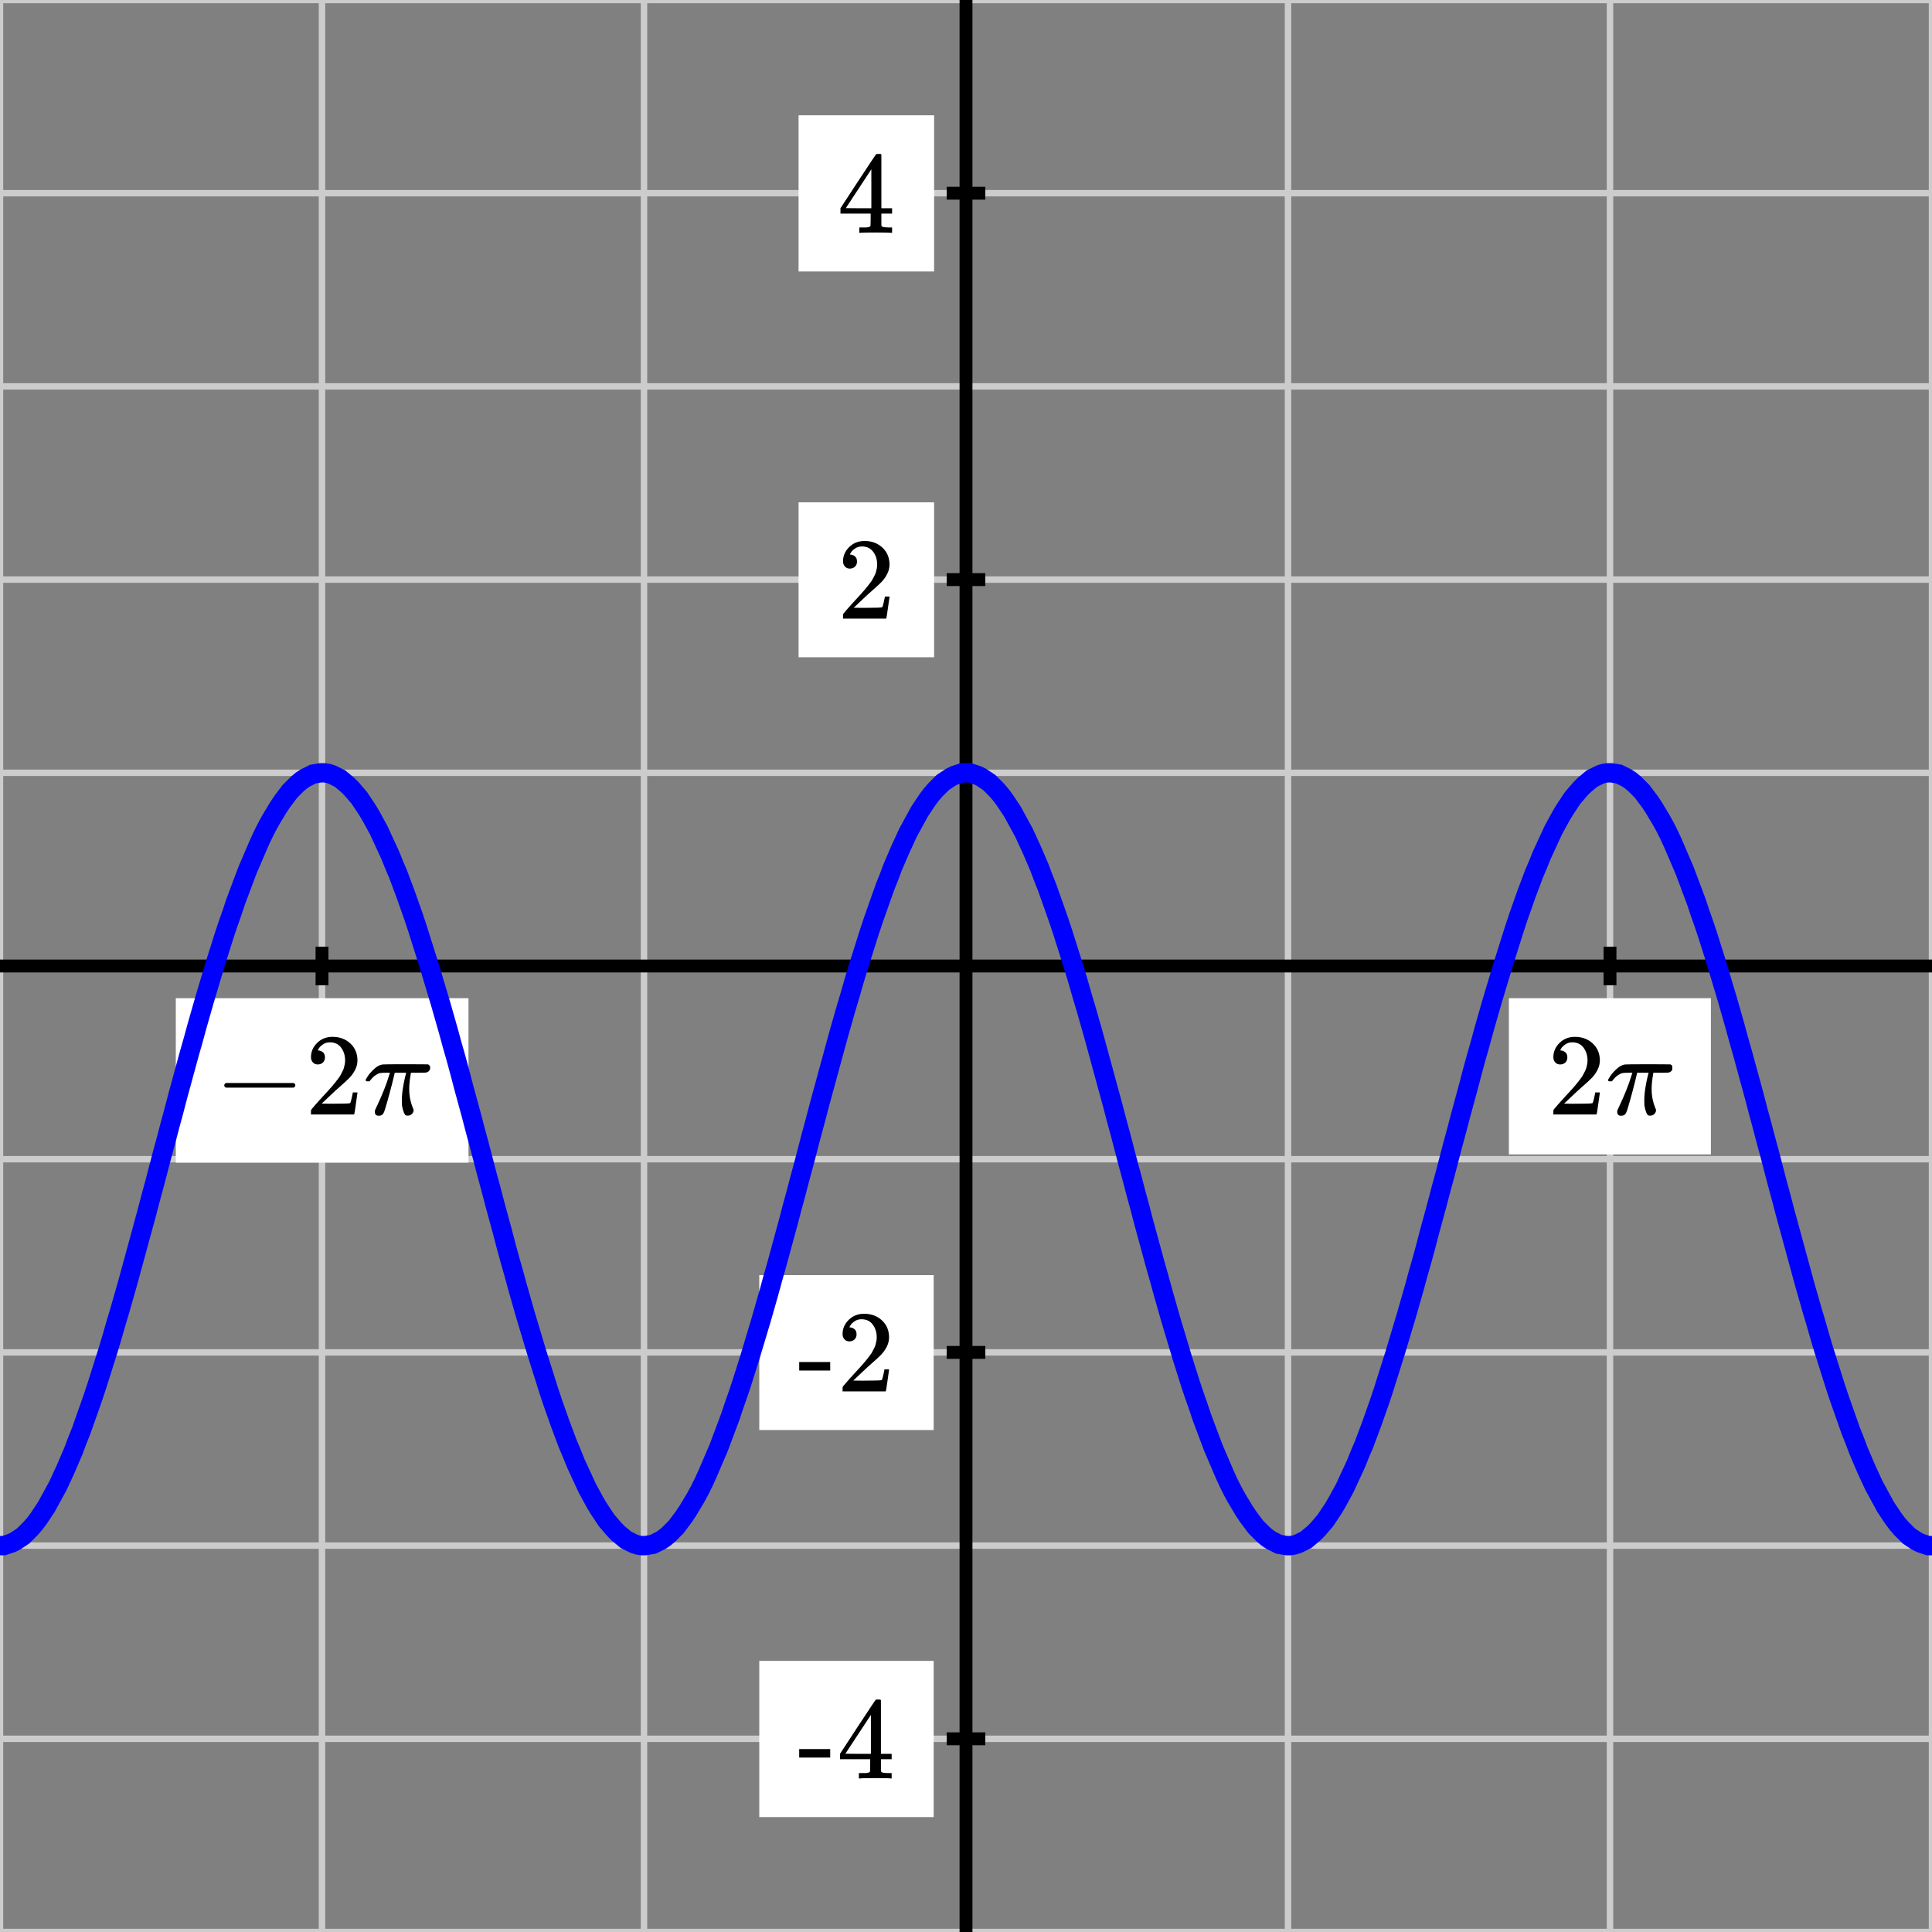 <svg xmlns="http://www.w3.org/2000/svg" id="diagram" width="300" height="300"><rect width="100%" height="100%" fill="#808080" stroke="none"/><defs><clipPath id="clipPath-0"><rect x="0.0" y="0.0" width="300.0" height="300.0"/></clipPath><clipPath id="clipPath-1"><rect x="0.0" y="0.0" width="300.0" height="300.0"/></clipPath></defs><g id="grid-axes"><g id="grid" stroke="#ccc" stroke-width="1"><line id="line-0" x1="0.0" y1="300.0" x2="0.0" y2="0.0"/><line id="line-1" x1="50.0" y1="300.0" x2="50.0" y2="0.0"/><line id="line-2" x1="100.0" y1="300.0" x2="100.0" y2="0.0"/><line id="line-3" x1="150.0" y1="300.0" x2="150.0" y2="0.0"/><line id="line-4" x1="200.0" y1="300.0" x2="200.0" y2="0.0"/><line id="line-5" x1="250.0" y1="300.0" x2="250.0" y2="0.0"/><line id="line-6" x1="300.0" y1="300.0" x2="300.0" y2="0.0"/><line id="line-7" x1="0.0" y1="300.0" x2="300.0" y2="300.0"/><line id="line-8" x1="0.0" y1="270.0" x2="300.0" y2="270.0"/><line id="line-9" x1="0.0" y1="240.0" x2="300.0" y2="240.0"/><line id="line-10" x1="0.0" y1="210.0" x2="300.0" y2="210.0"/><line id="line-11" x1="0.0" y1="180.0" x2="300.0" y2="180.0"/><line id="line-12" x1="0.0" y1="150.0" x2="300.0" y2="150.0"/><line id="line-13" x1="0.0" y1="120.0" x2="300.0" y2="120.0"/><line id="line-14" x1="0.0" y1="90.0" x2="300.0" y2="90.0"/><line id="line-15" x1="0.0" y1="60.0" x2="300.0" y2="60.0"/><line id="line-16" x1="0.0" y1="30.0" x2="300.0" y2="30.0"/><line id="line-17" x1="0.0" y1="0.0" x2="300.0" y2="0.0"/></g><g id="axes" stroke="black" stroke-width="2"><line id="line-18" x1="0.0" y1="150.0" x2="300.0" y2="150.0" stroke="black" stroke-width="2"/><g><line id="line-19" x1="50.0" y1="153.0" x2="50.0" y2="147.0"/><line id="line-20" x1="250.0" y1="153.0" x2="250.0" y2="147.0"/></g><line id="line-21" x1="150.0" y1="300.0" x2="150.0" y2="0.0" stroke="black" stroke-width="2"/><g><line id="line-22" x1="147.0" y1="270.0" x2="153.0" y2="270.0"/><line id="line-23" x1="147.0" y1="210.0" x2="153.0" y2="210.0"/><line id="line-24" x1="147.0" y1="90.0" x2="153.0" y2="90.0"/><line id="line-25" x1="147.0" y1="30.0" x2="153.0" y2="30.0"/></g></g><g id="label-0" transform="translate(50.0,161.0) translate(-16.7,-0.0)"><rect x="-6" y="-6" width="45.448" height="25.536" stroke="none" fill="white"/><g id="g-0"><svg xmlns:xlink="http://www.w3.org/1999/xlink" style="vertical-align: -1.488px" width="33.448px" height="13.536px" role="img" focusable="false" viewBox="0 -666 1848 748" x="0.0" y="0.0"><defs><path id="MJX-600-TEX-N-2212" d="M84 237T84 250T98 270H679Q694 262 694 250T679 230H98Q84 237 84 250Z"/><path id="MJX-600-TEX-N-32" d="M109 429Q82 429 66 447T50 491Q50 562 103 614T235 666Q326 666 387 610T449 465Q449 422 429 383T381 315T301 241Q265 210 201 149L142 93L218 92Q375 92 385 97Q392 99 409 186V189H449V186Q448 183 436 95T421 3V0H50V19V31Q50 38 56 46T86 81Q115 113 136 137Q145 147 170 174T204 211T233 244T261 278T284 308T305 340T320 369T333 401T340 431T343 464Q343 527 309 573T212 619Q179 619 154 602T119 569T109 550Q109 549 114 549Q132 549 151 535T170 489Q170 464 154 447T109 429Z"/><path id="MJX-600-TEX-I-1D70B" d="M132 -11Q98 -11 98 22V33L111 61Q186 219 220 334L228 358H196Q158 358 142 355T103 336Q92 329 81 318T62 297T53 285Q51 284 38 284Q19 284 19 294Q19 300 38 329T93 391T164 429Q171 431 389 431Q549 431 553 430Q573 423 573 402Q573 371 541 360Q535 358 472 358H408L405 341Q393 269 393 222Q393 170 402 129T421 65T431 37Q431 20 417 5T381 -10Q370 -10 363 -7T347 17T331 77Q330 86 330 121Q330 170 339 226T357 318T367 358H269L268 354Q268 351 249 275T206 114T175 17Q164 -11 132 -11Z"/></defs><g stroke="currentColor" fill="currentColor" stroke-width="0" transform="scale(1,-1)"><g data-mml-node="math"><g data-mml-node="mo"><use data-c="2212" xlink:href="#MJX-600-TEX-N-2212"/></g><g data-mml-node="mn" transform="translate(778,0)"><use data-c="32" xlink:href="#MJX-600-TEX-N-32"/></g><g data-mml-node="mi" transform="translate(1278,0)"><use data-c="1D70B" xlink:href="#MJX-600-TEX-I-1D70B"/></g></g></g></svg></g></g><g id="label-1" transform="translate(250.0,161.0) translate(-9.7,-0.0)"><rect x="-6" y="-6" width="31.368" height="24.256" stroke="none" fill="white"/><g id="g-1"><svg xmlns:xlink="http://www.w3.org/1999/xlink" style="vertical-align: -0.200px" width="19.368px" height="12.256px" role="img" focusable="false" viewBox="0 -666 1070 677" x="0.0" y="0.0"><defs><path id="MJX-601-TEX-N-32" d="M109 429Q82 429 66 447T50 491Q50 562 103 614T235 666Q326 666 387 610T449 465Q449 422 429 383T381 315T301 241Q265 210 201 149L142 93L218 92Q375 92 385 97Q392 99 409 186V189H449V186Q448 183 436 95T421 3V0H50V19V31Q50 38 56 46T86 81Q115 113 136 137Q145 147 170 174T204 211T233 244T261 278T284 308T305 340T320 369T333 401T340 431T343 464Q343 527 309 573T212 619Q179 619 154 602T119 569T109 550Q109 549 114 549Q132 549 151 535T170 489Q170 464 154 447T109 429Z"/><path id="MJX-601-TEX-I-1D70B" d="M132 -11Q98 -11 98 22V33L111 61Q186 219 220 334L228 358H196Q158 358 142 355T103 336Q92 329 81 318T62 297T53 285Q51 284 38 284Q19 284 19 294Q19 300 38 329T93 391T164 429Q171 431 389 431Q549 431 553 430Q573 423 573 402Q573 371 541 360Q535 358 472 358H408L405 341Q393 269 393 222Q393 170 402 129T421 65T431 37Q431 20 417 5T381 -10Q370 -10 363 -7T347 17T331 77Q330 86 330 121Q330 170 339 226T357 318T367 358H269L268 354Q268 351 249 275T206 114T175 17Q164 -11 132 -11Z"/></defs><g stroke="currentColor" fill="currentColor" stroke-width="0" transform="scale(1,-1)"><g data-mml-node="math"><g data-mml-node="mn"><use data-c="32" xlink:href="#MJX-601-TEX-N-32"/></g><g data-mml-node="mi" transform="translate(500,0)"><use data-c="1D70B" xlink:href="#MJX-601-TEX-I-1D70B"/></g></g></g></svg></g></g><g id="label-2" transform="translate(139.0,270.0) translate(-15.1,-6.1)"><rect x="-6" y="-6" width="27.08" height="24.256" stroke="none" fill="white"/><g id="g-2"><svg xmlns:xlink="http://www.w3.org/1999/xlink" style="vertical-align: 0.000px" width="15.080px" height="12.256px" role="img" focusable="false" viewBox="0 -677 833 677" x="0.0" y="0.0"><defs><path id="MJX-602-TEX-N-2D" d="M11 179V252H277V179H11Z"/><path id="MJX-602-TEX-N-34" d="M462 0Q444 3 333 3Q217 3 199 0H190V46H221Q241 46 248 46T265 48T279 53T286 61Q287 63 287 115V165H28V211L179 442Q332 674 334 675Q336 677 355 677H373L379 671V211H471V165H379V114Q379 73 379 66T385 54Q393 47 442 46H471V0H462ZM293 211V545L74 212L183 211H293Z"/></defs><g stroke="currentColor" fill="currentColor" stroke-width="0" transform="scale(1,-1)"><g data-mml-node="math"><g data-mml-node="mtext"><use data-c="2D" xlink:href="#MJX-602-TEX-N-2D"/><use data-c="34" xlink:href="#MJX-602-TEX-N-34" transform="translate(333,0)"/></g></g></g></svg></g></g><g id="label-3" transform="translate(139.0,210.0) translate(-15.1,-6.0)"><rect x="-6" y="-6" width="27.08" height="24.056" stroke="none" fill="white"/><g id="g-3"><svg xmlns:xlink="http://www.w3.org/1999/xlink" style="vertical-align: 0.000px" width="15.080px" height="12.056px" role="img" focusable="false" viewBox="0 -666 833 666" x="0.0" y="0.0"><defs><path id="MJX-603-TEX-N-2D" d="M11 179V252H277V179H11Z"/><path id="MJX-603-TEX-N-32" d="M109 429Q82 429 66 447T50 491Q50 562 103 614T235 666Q326 666 387 610T449 465Q449 422 429 383T381 315T301 241Q265 210 201 149L142 93L218 92Q375 92 385 97Q392 99 409 186V189H449V186Q448 183 436 95T421 3V0H50V19V31Q50 38 56 46T86 81Q115 113 136 137Q145 147 170 174T204 211T233 244T261 278T284 308T305 340T320 369T333 401T340 431T343 464Q343 527 309 573T212 619Q179 619 154 602T119 569T109 550Q109 549 114 549Q132 549 151 535T170 489Q170 464 154 447T109 429Z"/></defs><g stroke="currentColor" fill="currentColor" stroke-width="0" transform="scale(1,-1)"><g data-mml-node="math"><g data-mml-node="mtext"><use data-c="2D" xlink:href="#MJX-603-TEX-N-2D"/><use data-c="32" xlink:href="#MJX-603-TEX-N-32" transform="translate(333,0)"/></g></g></g></svg></g></g><g id="label-4" transform="translate(139.0,90.0) translate(-9.0,-6.0)"><rect x="-6" y="-6" width="21.048" height="24.056" stroke="none" fill="white"/><g id="g-4"><svg xmlns:xlink="http://www.w3.org/1999/xlink" style="vertical-align: 0.000px" width="9.048px" height="12.056px" role="img" focusable="false" viewBox="0 -666 500 666" x="0.0" y="0.0"><defs><path id="MJX-604-TEX-N-32" d="M109 429Q82 429 66 447T50 491Q50 562 103 614T235 666Q326 666 387 610T449 465Q449 422 429 383T381 315T301 241Q265 210 201 149L142 93L218 92Q375 92 385 97Q392 99 409 186V189H449V186Q448 183 436 95T421 3V0H50V19V31Q50 38 56 46T86 81Q115 113 136 137Q145 147 170 174T204 211T233 244T261 278T284 308T305 340T320 369T333 401T340 431T343 464Q343 527 309 573T212 619Q179 619 154 602T119 569T109 550Q109 549 114 549Q132 549 151 535T170 489Q170 464 154 447T109 429Z"/></defs><g stroke="currentColor" fill="currentColor" stroke-width="0" transform="scale(1,-1)"><g data-mml-node="math"><g data-mml-node="mtext"><use data-c="32" xlink:href="#MJX-604-TEX-N-32"/></g></g></g></svg></g></g><g id="label-5" transform="translate(139.0,30.0) translate(-9.0,-6.1)"><rect x="-6" y="-6" width="21.048" height="24.256" stroke="none" fill="white"/><g id="g-5"><svg xmlns:xlink="http://www.w3.org/1999/xlink" style="vertical-align: 0.000px" width="9.048px" height="12.256px" role="img" focusable="false" viewBox="0 -677 500 677" x="0.0" y="0.0"><defs><path id="MJX-605-TEX-N-34" d="M462 0Q444 3 333 3Q217 3 199 0H190V46H221Q241 46 248 46T265 48T279 53T286 61Q287 63 287 115V165H28V211L179 442Q332 674 334 675Q336 677 355 677H373L379 671V211H471V165H379V114Q379 73 379 66T385 54Q393 47 442 46H471V0H462ZM293 211V545L74 212L183 211H293Z"/></defs><g stroke="currentColor" fill="currentColor" stroke-width="0" transform="scale(1,-1)"><g data-mml-node="math"><g data-mml-node="mtext"><use data-c="34" xlink:href="#MJX-605-TEX-N-34"/></g></g></g></svg></g></g></g><path id="graph-0" stroke="blue" stroke-width="3" fill="none" d="M 0.0 240.0 L 0.6 240.0 L 1.2 239.8 L 1.8 239.6 L 2.4 239.3 L 3.0 238.9 L 3.6 238.5 L 4.2 237.9 L 4.8 237.3 L 5.4 236.6 L 6.0 235.8 L 6.6 234.9 L 7.2 234.0 L 7.8 232.9 L 8.4 231.8 L 9.0 230.7 L 9.6 229.4 L 10.2 228.1 L 10.8 226.7 L 11.4 225.3 L 12.0 223.7 L 12.6 222.2 L 13.2 220.5 L 13.8 218.8 L 14.4 217.1 L 15.0 215.3 L 15.6 213.4 L 16.2 211.5 L 16.8 209.6 L 17.4 207.6 L 18.0 205.5 L 18.6 203.5 L 19.2 201.4 L 19.8 199.3 L 20.4 197.1 L 21.0 194.9 L 21.6 192.7 L 22.2 190.5 L 22.8 188.3 L 23.4 186.0 L 24.0 183.8 L 24.6 181.5 L 25.2 179.2 L 25.8 177.0 L 26.4 174.7 L 27.0 172.5 L 27.6 170.2 L 28.2 168.0 L 28.8 165.8 L 29.4 163.6 L 30.0 161.5 L 30.6 159.3 L 31.2 157.2 L 31.8 155.1 L 32.4 153.1 L 33.0 151.1 L 33.6 149.1 L 34.2 147.2 L 34.8 145.3 L 35.4 143.5 L 36.0 141.8 L 36.6 140.0 L 37.2 138.4 L 37.8 136.8 L 38.4 135.2 L 39.0 133.8 L 39.6 132.4 L 40.2 131.0 L 40.8 129.7 L 41.4 128.5 L 42.0 127.4 L 42.6 126.4 L 43.2 125.4 L 43.8 124.5 L 44.4 123.7 L 45.0 122.9 L 45.6 122.3 L 46.2 121.7 L 46.8 121.2 L 47.4 120.8 L 48.0 120.5 L 48.6 120.2 L 49.2 120.1 L 49.8 120.0 L 50.4 120.0 L 51.0 120.1 L 51.6 120.3 L 52.2 120.6 L 52.8 120.9 L 53.4 121.4 L 54.0 121.9 L 54.6 122.5 L 55.2 123.2 L 55.8 123.9 L 56.4 124.8 L 57.0 125.7 L 57.6 126.7 L 58.2 127.8 L 58.8 128.9 L 59.4 130.2 L 60.0 131.5 L 60.6 132.8 L 61.2 134.3 L 61.8 135.7 L 62.4 137.3 L 63.0 138.9 L 63.6 140.6 L 64.2 142.3 L 64.8 144.1 L 65.4 146.0 L 66.0 147.9 L 66.6 149.8 L 67.2 151.8 L 67.8 153.8 L 68.4 155.8 L 69.0 157.9 L 69.6 160.0 L 70.2 162.2 L 70.8 164.3 L 71.4 166.5 L 72.0 168.8 L 72.6 171.0 L 73.2 173.2 L 73.8 175.5 L 74.4 177.7 L 75.0 180.0 L 75.6 182.3 L 76.2 184.5 L 76.8 186.8 L 77.4 189.0 L 78.0 191.2 L 78.6 193.5 L 79.2 195.7 L 79.8 197.8 L 80.4 200.0 L 81.0 202.1 L 81.6 204.2 L 82.2 206.2 L 82.8 208.2 L 83.4 210.2 L 84.0 212.1 L 84.6 214.0 L 85.2 215.9 L 85.8 217.7 L 86.4 219.4 L 87.0 221.1 L 87.6 222.7 L 88.2 224.3 L 88.8 225.7 L 89.4 227.2 L 90.0 228.5 L 90.6 229.8 L 91.2 231.1 L 91.8 232.2 L 92.4 233.3 L 93.0 234.3 L 93.6 235.2 L 94.2 236.1 L 94.8 236.8 L 95.4 237.5 L 96.0 238.1 L 96.6 238.6 L 97.2 239.1 L 97.8 239.4 L 98.4 239.7 L 99.0 239.9 L 99.6 240.0 L 100.2 240.0 L 100.8 239.9 L 101.4 239.8 L 102.0 239.5 L 102.6 239.2 L 103.2 238.8 L 103.8 238.3 L 104.4 237.7 L 105.0 237.1 L 105.6 236.3 L 106.2 235.5 L 106.8 234.6 L 107.4 233.6 L 108.0 232.6 L 108.6 231.5 L 109.2 230.3 L 109.8 229.0 L 110.4 227.6 L 111.0 226.2 L 111.6 224.8 L 112.2 223.2 L 112.8 221.6 L 113.4 220.0 L 114.0 218.2 L 114.6 216.5 L 115.2 214.7 L 115.8 212.8 L 116.4 210.9 L 117.0 208.9 L 117.6 206.9 L 118.2 204.9 L 118.8 202.8 L 119.4 200.7 L 120.0 198.5 L 120.6 196.4 L 121.2 194.2 L 121.8 192.0 L 122.4 189.8 L 123.0 187.5 L 123.6 185.3 L 124.2 183.0 L 124.8 180.8 L 125.4 178.5 L 126.0 176.2 L 126.6 174.0 L 127.2 171.7 L 127.8 169.5 L 128.4 167.3 L 129.0 165.1 L 129.6 162.9 L 130.2 160.7 L 130.8 158.6 L 131.4 156.5 L 132.0 154.5 L 132.6 152.4 L 133.2 150.4 L 133.8 148.5 L 134.4 146.6 L 135.0 144.7 L 135.6 142.9 L 136.2 141.2 L 136.8 139.5 L 137.4 137.8 L 138.0 136.3 L 138.6 134.7 L 139.2 133.3 L 139.8 131.9 L 140.4 130.6 L 141.0 129.3 L 141.6 128.2 L 142.2 127.1 L 142.8 126.0 L 143.4 125.1 L 144.0 124.2 L 144.6 123.4 L 145.2 122.7 L 145.8 122.1 L 146.4 121.5 L 147.0 121.1 L 147.6 120.7 L 148.2 120.4 L 148.8 120.2 L 149.4 120.0 L 150.0 120.0 L 150.6 120.0 L 151.2 120.2 L 151.8 120.4 L 152.4 120.7 L 153.0 121.1 L 153.6 121.5 L 154.2 122.1 L 154.8 122.7 L 155.4 123.4 L 156.0 124.2 L 156.6 125.1 L 157.2 126.0 L 157.8 127.1 L 158.4 128.2 L 159.0 129.3 L 159.6 130.6 L 160.2 131.9 L 160.8 133.3 L 161.4 134.7 L 162.0 136.3 L 162.6 137.8 L 163.2 139.5 L 163.8 141.2 L 164.4 142.9 L 165.0 144.7 L 165.6 146.6 L 166.2 148.5 L 166.8 150.4 L 167.4 152.4 L 168.0 154.5 L 168.6 156.5 L 169.2 158.6 L 169.8 160.7 L 170.4 162.9 L 171.0 165.1 L 171.6 167.3 L 172.2 169.5 L 172.8 171.7 L 173.4 174.0 L 174.0 176.2 L 174.6 178.5 L 175.2 180.8 L 175.8 183.0 L 176.4 185.3 L 177.0 187.5 L 177.6 189.8 L 178.2 192.0 L 178.8 194.2 L 179.4 196.4 L 180.0 198.5 L 180.6 200.7 L 181.2 202.8 L 181.8 204.9 L 182.4 206.9 L 183.0 208.9 L 183.6 210.9 L 184.2 212.8 L 184.8 214.7 L 185.4 216.5 L 186.0 218.2 L 186.6 220.0 L 187.2 221.6 L 187.8 223.2 L 188.4 224.8 L 189.0 226.2 L 189.6 227.6 L 190.2 229.0 L 190.8 230.3 L 191.4 231.5 L 192.0 232.6 L 192.6 233.6 L 193.2 234.6 L 193.8 235.5 L 194.4 236.3 L 195.0 237.1 L 195.6 237.7 L 196.2 238.3 L 196.8 238.8 L 197.4 239.2 L 198.0 239.5 L 198.6 239.8 L 199.2 239.9 L 199.8 240.0 L 200.4 240.0 L 201.0 239.9 L 201.6 239.7 L 202.2 239.4 L 202.8 239.1 L 203.4 238.6 L 204.0 238.1 L 204.6 237.5 L 205.2 236.8 L 205.8 236.1 L 206.4 235.2 L 207.0 234.3 L 207.6 233.3 L 208.2 232.2 L 208.8 231.1 L 209.4 229.8 L 210.0 228.5 L 210.6 227.2 L 211.2 225.7 L 211.8 224.3 L 212.4 222.7 L 213.0 221.1 L 213.6 219.4 L 214.2 217.7 L 214.8 215.9 L 215.4 214.0 L 216.0 212.1 L 216.6 210.2 L 217.2 208.2 L 217.8 206.2 L 218.4 204.2 L 219.0 202.1 L 219.6 200.0 L 220.2 197.8 L 220.8 195.7 L 221.4 193.5 L 222.0 191.2 L 222.6 189.0 L 223.2 186.8 L 223.8 184.5 L 224.4 182.3 L 225.0 180.0 L 225.6 177.7 L 226.2 175.5 L 226.8 173.2 L 227.4 171.0 L 228.0 168.8 L 228.6 166.5 L 229.2 164.3 L 229.8 162.2 L 230.4 160.0 L 231.0 157.9 L 231.6 155.8 L 232.2 153.8 L 232.8 151.8 L 233.4 149.8 L 234.0 147.9 L 234.6 146.0 L 235.2 144.1 L 235.8 142.3 L 236.4 140.6 L 237.0 138.9 L 237.6 137.3 L 238.2 135.7 L 238.8 134.3 L 239.4 132.8 L 240.0 131.5 L 240.6 130.2 L 241.2 128.9 L 241.8 127.8 L 242.4 126.7 L 243.0 125.7 L 243.6 124.8 L 244.2 123.9 L 244.8 123.2 L 245.4 122.5 L 246.0 121.9 L 246.6 121.4 L 247.2 120.9 L 247.8 120.6 L 248.4 120.3 L 249.0 120.1 L 249.6 120.0 L 250.2 120.0 L 250.8 120.1 L 251.4 120.2 L 252.0 120.5 L 252.6 120.8 L 253.2 121.2 L 253.8 121.7 L 254.4 122.3 L 255.0 122.9 L 255.6 123.7 L 256.2 124.5 L 256.8 125.4 L 257.4 126.4 L 258.0 127.4 L 258.6 128.5 L 259.2 129.7 L 259.8 131.0 L 260.4 132.4 L 261.0 133.8 L 261.6 135.2 L 262.2 136.8 L 262.8 138.4 L 263.4 140.0 L 264.0 141.8 L 264.6 143.5 L 265.2 145.3 L 265.8 147.2 L 266.4 149.1 L 267.0 151.1 L 267.6 153.1 L 268.2 155.1 L 268.8 157.2 L 269.4 159.3 L 270.0 161.5 L 270.6 163.6 L 271.2 165.8 L 271.8 168.0 L 272.4 170.2 L 273.0 172.5 L 273.6 174.7 L 274.2 177.0 L 274.8 179.2 L 275.4 181.5 L 276.0 183.8 L 276.6 186.0 L 277.2 188.3 L 277.8 190.5 L 278.4 192.7 L 279.0 194.9 L 279.6 197.1 L 280.2 199.3 L 280.8 201.4 L 281.4 203.5 L 282.0 205.5 L 282.6 207.6 L 283.2 209.6 L 283.8 211.5 L 284.4 213.4 L 285.0 215.3 L 285.6 217.1 L 286.2 218.8 L 286.8 220.5 L 287.4 222.2 L 288.0 223.7 L 288.6 225.3 L 289.2 226.7 L 289.8 228.1 L 290.4 229.4 L 291.0 230.7 L 291.6 231.8 L 292.2 232.9 L 292.8 234.0 L 293.4 234.9 L 294.0 235.8 L 294.6 236.6 L 295.2 237.3 L 295.8 237.9 L 296.4 238.5 L 297.0 238.9 L 297.6 239.3 L 298.2 239.6 L 298.8 239.8 L 299.4 240.0 L 300.0 240.0" clip-path="url(#clipPath-1)"/></svg>